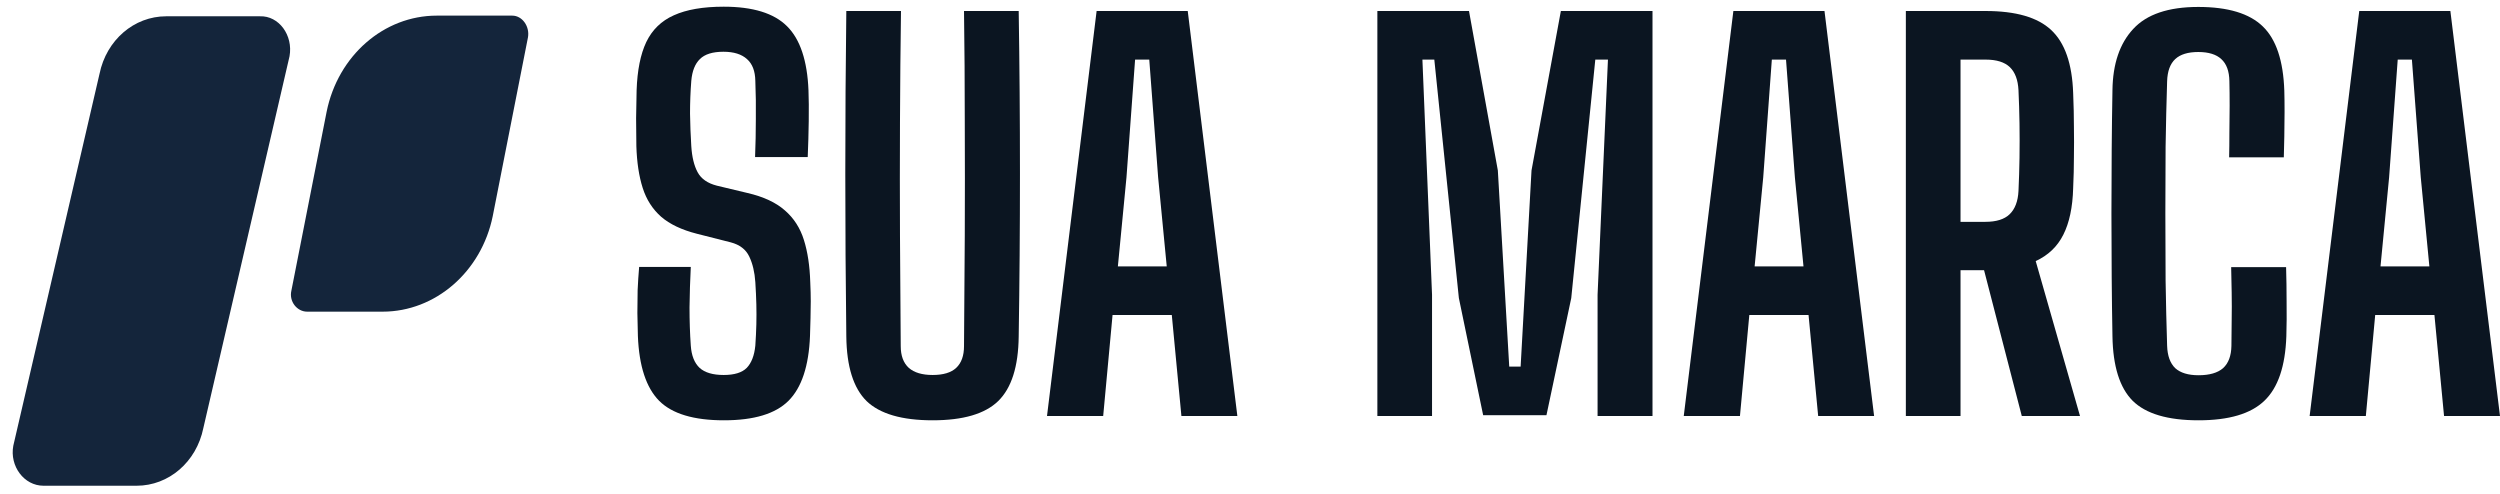 <svg width="167" height="33" viewBox="0 0 167 33" fill="none" xmlns="http://www.w3.org/2000/svg">
<path d="M48.36 28.076C46.342 28.076 44.899 27.642 44.031 26.774C43.163 25.894 42.69 24.452 42.611 22.445C42.599 21.915 42.588 21.402 42.577 20.906C42.577 20.399 42.583 19.892 42.594 19.385C42.616 18.877 42.65 18.359 42.695 17.829L46.145 17.829C46.099 18.731 46.071 19.633 46.06 20.535C46.06 21.436 46.088 22.287 46.145 23.088C46.19 23.753 46.387 24.249 46.736 24.576C47.086 24.891 47.621 25.049 48.343 25.049C49.053 25.049 49.566 24.891 49.881 24.576C50.197 24.249 50.389 23.753 50.456 23.088C50.49 22.58 50.513 22.107 50.524 21.667C50.535 21.228 50.535 20.782 50.524 20.332C50.513 19.881 50.49 19.385 50.456 18.844C50.411 18.179 50.276 17.609 50.05 17.136C49.825 16.662 49.413 16.347 48.816 16.189L46.55 15.614C45.536 15.355 44.741 14.977 44.166 14.481C43.591 13.974 43.18 13.332 42.932 12.554C42.684 11.776 42.543 10.846 42.509 9.764C42.498 9.155 42.492 8.535 42.492 7.904C42.504 7.273 42.515 6.647 42.526 6.027C42.571 4.697 42.785 3.626 43.169 2.814C43.563 1.992 44.178 1.394 45.012 1.022C45.857 0.639 46.967 0.447 48.343 0.447C50.293 0.447 51.702 0.881 52.57 1.749C53.449 2.617 53.928 4.049 54.007 6.044C54.029 6.596 54.035 7.278 54.024 8.09C54.013 8.89 53.99 9.691 53.956 10.491L50.439 10.491C50.473 9.645 50.49 8.8 50.49 7.955C50.501 7.098 50.49 6.247 50.456 5.401C50.445 4.748 50.259 4.263 49.898 3.947C49.538 3.62 49.013 3.457 48.326 3.457C47.604 3.457 47.08 3.62 46.753 3.947C46.426 4.263 46.235 4.748 46.178 5.401C46.122 6.123 46.094 6.85 46.094 7.583C46.105 8.315 46.133 9.042 46.178 9.764C46.224 10.485 46.364 11.066 46.601 11.505C46.838 11.945 47.266 12.244 47.886 12.402L49.932 12.892C51.003 13.14 51.837 13.529 52.434 14.059C53.032 14.577 53.455 15.236 53.703 16.037C53.951 16.826 54.092 17.762 54.125 18.844C54.148 19.317 54.159 19.745 54.159 20.129C54.159 20.512 54.154 20.89 54.142 21.262C54.131 21.622 54.12 22.017 54.108 22.445C54.029 24.452 53.55 25.894 52.671 26.774C51.803 27.642 50.366 28.076 48.36 28.076Z" fill="#0B1521"/>
<path d="M62.3 28.076C60.248 28.076 58.777 27.647 57.887 26.791C57.008 25.923 56.557 24.485 56.534 22.479C56.489 18.872 56.466 15.248 56.466 11.607C56.466 7.955 56.489 4.331 56.534 0.735L60.186 0.735C60.152 3.136 60.13 5.604 60.119 8.141C60.107 10.666 60.107 13.196 60.119 15.732C60.13 18.258 60.147 20.721 60.169 23.121C60.169 23.764 60.35 24.249 60.71 24.576C61.071 24.891 61.601 25.049 62.3 25.049C63.01 25.049 63.534 24.891 63.872 24.576C64.222 24.249 64.396 23.764 64.396 23.121C64.419 20.721 64.436 18.258 64.447 15.732C64.458 13.196 64.458 10.666 64.447 8.141C64.447 5.604 64.43 3.136 64.396 0.735L68.049 0.735C68.105 4.331 68.133 7.955 68.133 11.607C68.133 15.248 68.105 18.872 68.049 22.479C68.026 24.485 67.57 25.923 66.679 26.791C65.8 27.647 64.34 28.076 62.3 28.076Z" fill="#0B1521"/>
<path d="M69.94 27.788L73.254 0.735L79.341 0.735L82.655 27.788L78.918 27.788L78.276 21.042L74.319 21.042L73.693 27.788L69.94 27.788ZM74.674 17.795L77.938 17.795L77.363 11.844L76.771 3.981L75.824 3.981L75.249 11.844L74.674 17.795Z" fill="#0B1521"/>
<path d="M92.008 27.788L92.008 0.735L98.129 0.735L100.056 11.387L100.817 24.491L101.578 24.491L102.305 11.387L104.266 0.735L110.387 0.735L110.387 27.788L106.718 27.788L106.718 19.689L107.411 3.981L106.566 3.981L104.96 19.909L103.303 27.737L99.075 27.737L97.452 19.909L95.812 3.981L95.017 3.981L95.66 19.689L95.66 27.788L92.008 27.788Z" fill="#0B1521"/>
<path d="M112.475 27.788L115.789 0.735L121.876 0.735L125.19 27.788L121.453 27.788L120.811 21.042L116.854 21.042L116.229 27.788L112.475 27.788ZM117.209 17.795L120.473 17.795L119.898 11.844L119.306 3.981L118.359 3.981L117.784 11.844L117.209 17.795Z" fill="#0B1521"/>
<path d="M127.311 27.788L127.311 0.735L132.637 0.735C134.655 0.735 136.114 1.157 137.016 2.003C137.929 2.848 138.42 4.252 138.487 6.213C138.521 7.036 138.538 7.791 138.538 8.479C138.549 9.155 138.549 9.826 138.538 10.491C138.538 11.145 138.521 11.838 138.487 12.571C138.453 13.844 138.234 14.881 137.828 15.682C137.433 16.471 136.819 17.057 135.985 17.44L138.944 27.788L135.055 27.788L132.535 18.049L130.963 18.049L130.963 27.788L127.311 27.788ZM130.963 14.819L132.62 14.819C133.353 14.819 133.894 14.65 134.243 14.312C134.604 13.963 134.801 13.444 134.835 12.757C134.869 12.035 134.891 11.297 134.903 10.542C134.914 9.775 134.914 9.014 134.903 8.259C134.891 7.492 134.869 6.748 134.835 6.027C134.801 5.339 134.609 4.827 134.26 4.488C133.911 4.15 133.37 3.981 132.637 3.981L130.963 3.981L130.963 14.819Z" fill="#0B1521"/>
<path d="M146.861 28.076C144.809 28.076 143.344 27.642 142.464 26.774C141.596 25.906 141.145 24.468 141.112 22.462C141.089 21.2 141.072 19.875 141.061 18.488C141.05 17.102 141.044 15.693 141.044 14.261C141.044 12.83 141.05 11.421 141.061 10.034C141.072 8.637 141.089 7.301 141.112 6.027C141.134 4.269 141.596 2.905 142.498 1.935C143.4 0.955 144.848 0.464 146.844 0.464C148.828 0.464 150.265 0.898 151.155 1.766C152.046 2.623 152.525 4.054 152.592 6.061C152.604 6.455 152.609 6.929 152.609 7.481C152.609 8.022 152.604 8.563 152.592 9.104C152.581 9.634 152.57 10.102 152.559 10.508L148.906 10.508C148.918 10.012 148.923 9.465 148.923 8.868C148.935 8.27 148.94 7.673 148.94 7.075C148.94 6.467 148.935 5.914 148.923 5.418C148.912 4.753 148.732 4.263 148.382 3.947C148.044 3.632 147.531 3.474 146.844 3.474C146.156 3.474 145.643 3.632 145.305 3.947C144.967 4.263 144.786 4.753 144.764 5.418C144.719 6.85 144.685 8.31 144.662 9.798C144.651 11.274 144.646 12.762 144.646 14.261C144.646 15.761 144.651 17.254 144.662 18.742C144.685 20.23 144.719 21.684 144.764 23.105C144.786 23.77 144.967 24.266 145.305 24.593C145.654 24.908 146.173 25.066 146.861 25.066C147.593 25.066 148.14 24.908 148.501 24.593C148.861 24.266 149.047 23.77 149.059 23.105C149.07 22.597 149.076 22.034 149.076 21.414C149.087 20.782 149.087 20.157 149.076 19.537C149.064 18.917 149.053 18.353 149.042 17.846L152.711 17.846C152.733 18.59 152.745 19.362 152.745 20.163C152.756 20.951 152.75 21.718 152.728 22.462C152.66 24.468 152.17 25.906 151.257 26.774C150.355 27.642 148.89 28.076 146.861 28.076Z" fill="#0B1521"/>
<path d="M154.284 27.788L157.598 0.735L163.685 0.735L166.999 27.788L163.262 27.788L162.62 21.042L158.663 21.042L158.038 27.788L154.284 27.788ZM159.018 17.795L162.282 17.795L161.707 11.844L161.115 3.981L160.168 3.981L159.593 11.844L159.018 17.795Z" fill="#0B1521"/>
<path d="M19.341 3.758L13.582 28.601C13.12 30.864 11.27 32.447 9.127 32.447L2.906 32.447C1.603 32.447 0.636 31.135 0.888 29.778L6.647 4.935C7.109 2.672 8.958 1.088 11.102 1.088L17.365 1.088C18.626 1.043 19.593 2.355 19.341 3.758Z" fill="#14253B"/>
<path d="M35.269 2.492L32.915 14.438C32.158 18.149 29.09 20.819 25.559 20.819L20.515 20.819C19.843 20.819 19.296 20.14 19.464 19.416L21.818 7.469C22.575 3.714 25.643 1.044 29.174 1.044L34.218 1.044C34.89 1.044 35.395 1.768 35.269 2.492Z" fill="#14253B"/>
</svg>
